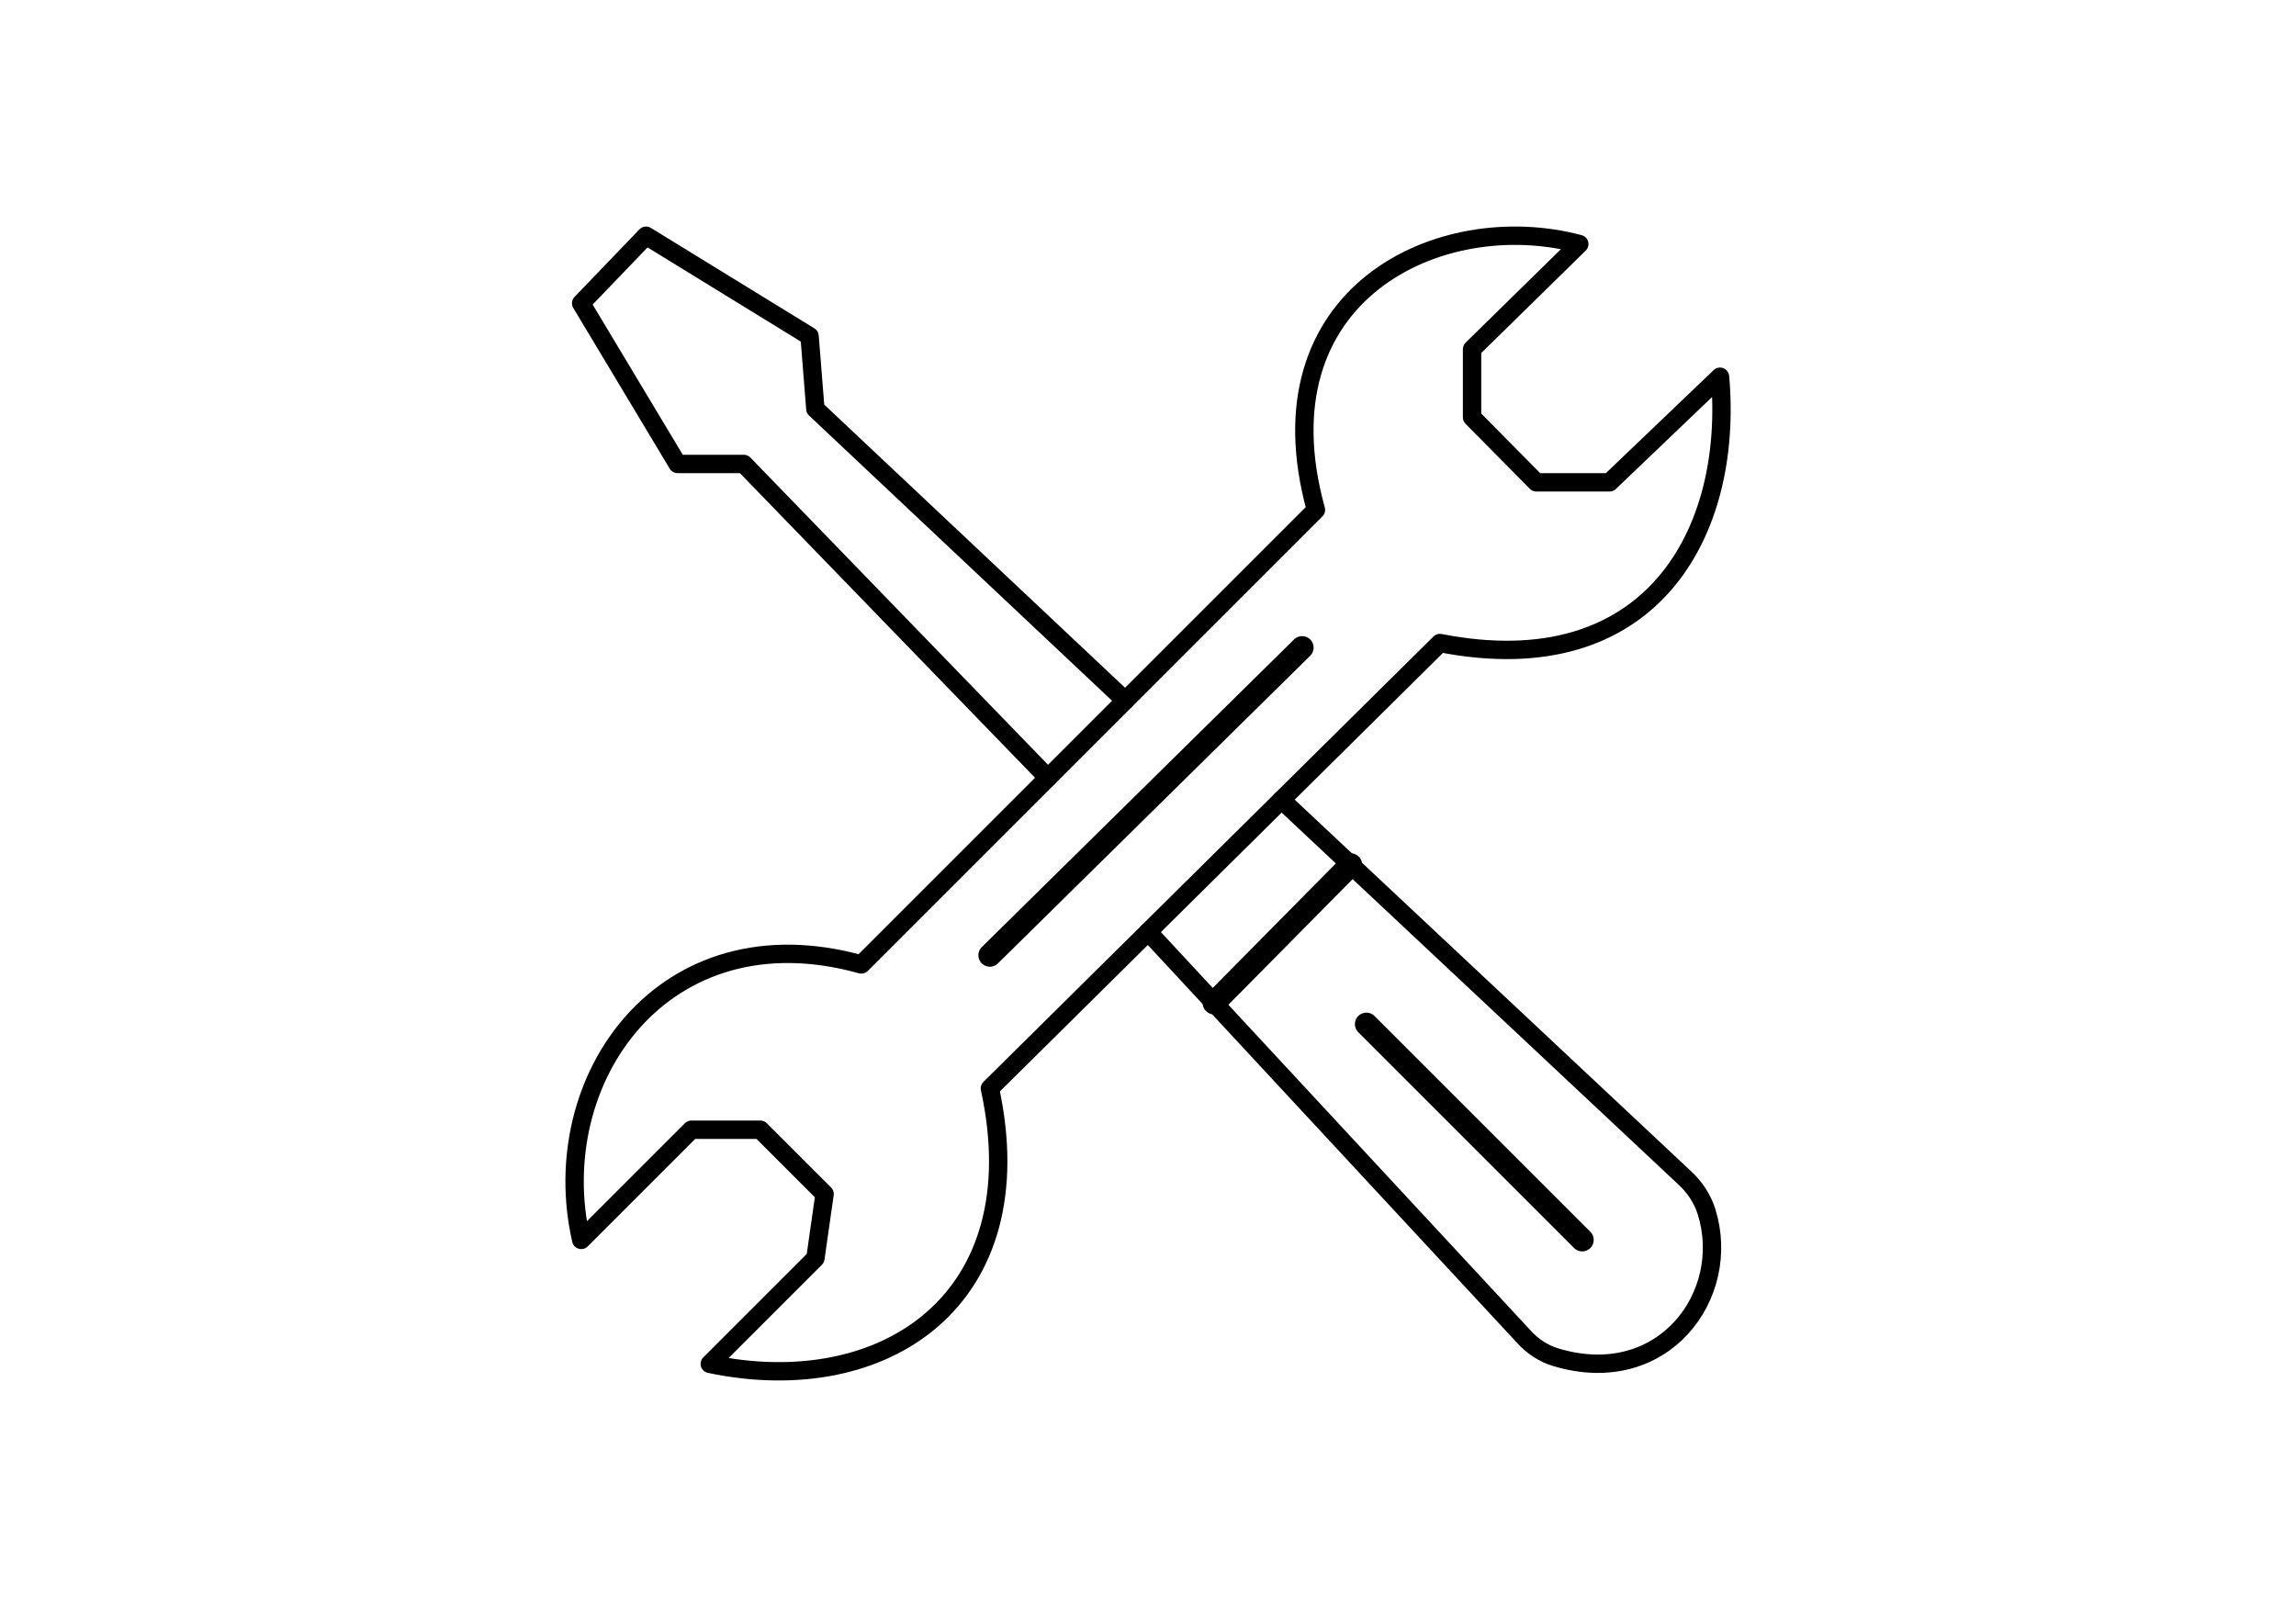<?xml version="1.0" encoding="UTF-8"?>
<svg id="Ebene_2" xmlns="http://www.w3.org/2000/svg" viewBox="0 0 500 350">
  <defs>
    <style>
      .cls-1 {
        fill: #fff;
      }

      .cls-2 {
        stroke-width: 5px;
      }

      .cls-2, .cls-3 {
        fill: none;
        stroke: #000;
        stroke-linecap: round;
        stroke-linejoin: round;
      }

      .cls-3 {
        stroke-width: 4px;
      }
    </style>
  </defs>
  <g id="Ebene_3">
    <g id="Gewerbe__x2F__Handwerk">
      <rect class="cls-1" width="500" height="350"/>
      <g id="Gewerbe__x2F__Handwerk-2" data-name="Gewerbe__x2F__Handwerk">
        <path class="cls-3" d="M343.92,53.15l-23.35,22.9v14.84l14,14.16h15.94l24.06-23c3,34-15,67-61,58l-98,97c10,46-23,68-61,60l23-23,2-14-14-14h-15l-24,24c-8-35,18-72,61-60l99-99c-13-47,27-66,57.35-57.9Z"/>
        <polyline class="cls-3" points="228.2 169.41 161.98 101.05 147.56 101.05 126.56 66.05 140.69 51.34 176.3 73.22 177.56 89.05 245.04 152.57"/>
        <path class="cls-3" d="M279.06,174.2l87.93,82.44c2.13,1.99,3.77,4.48,4.64,7.26,5.69,18.11-9.43,38.76-32.84,31.7-2.62-.79-4.95-2.32-6.8-4.32l-81.97-88.34"/>
        <line class="cls-2" x1="215.56" y1="208.05" x2="283.56" y2="141.05"/>
        <line class="cls-2" x1="297.56" y1="223.05" x2="344.56" y2="270.05"/>
        <line class="cls-2" x1="264.39" y1="218.43" x2="294.14" y2="188.34"/>
      </g>
    </g>
  </g>
</svg>